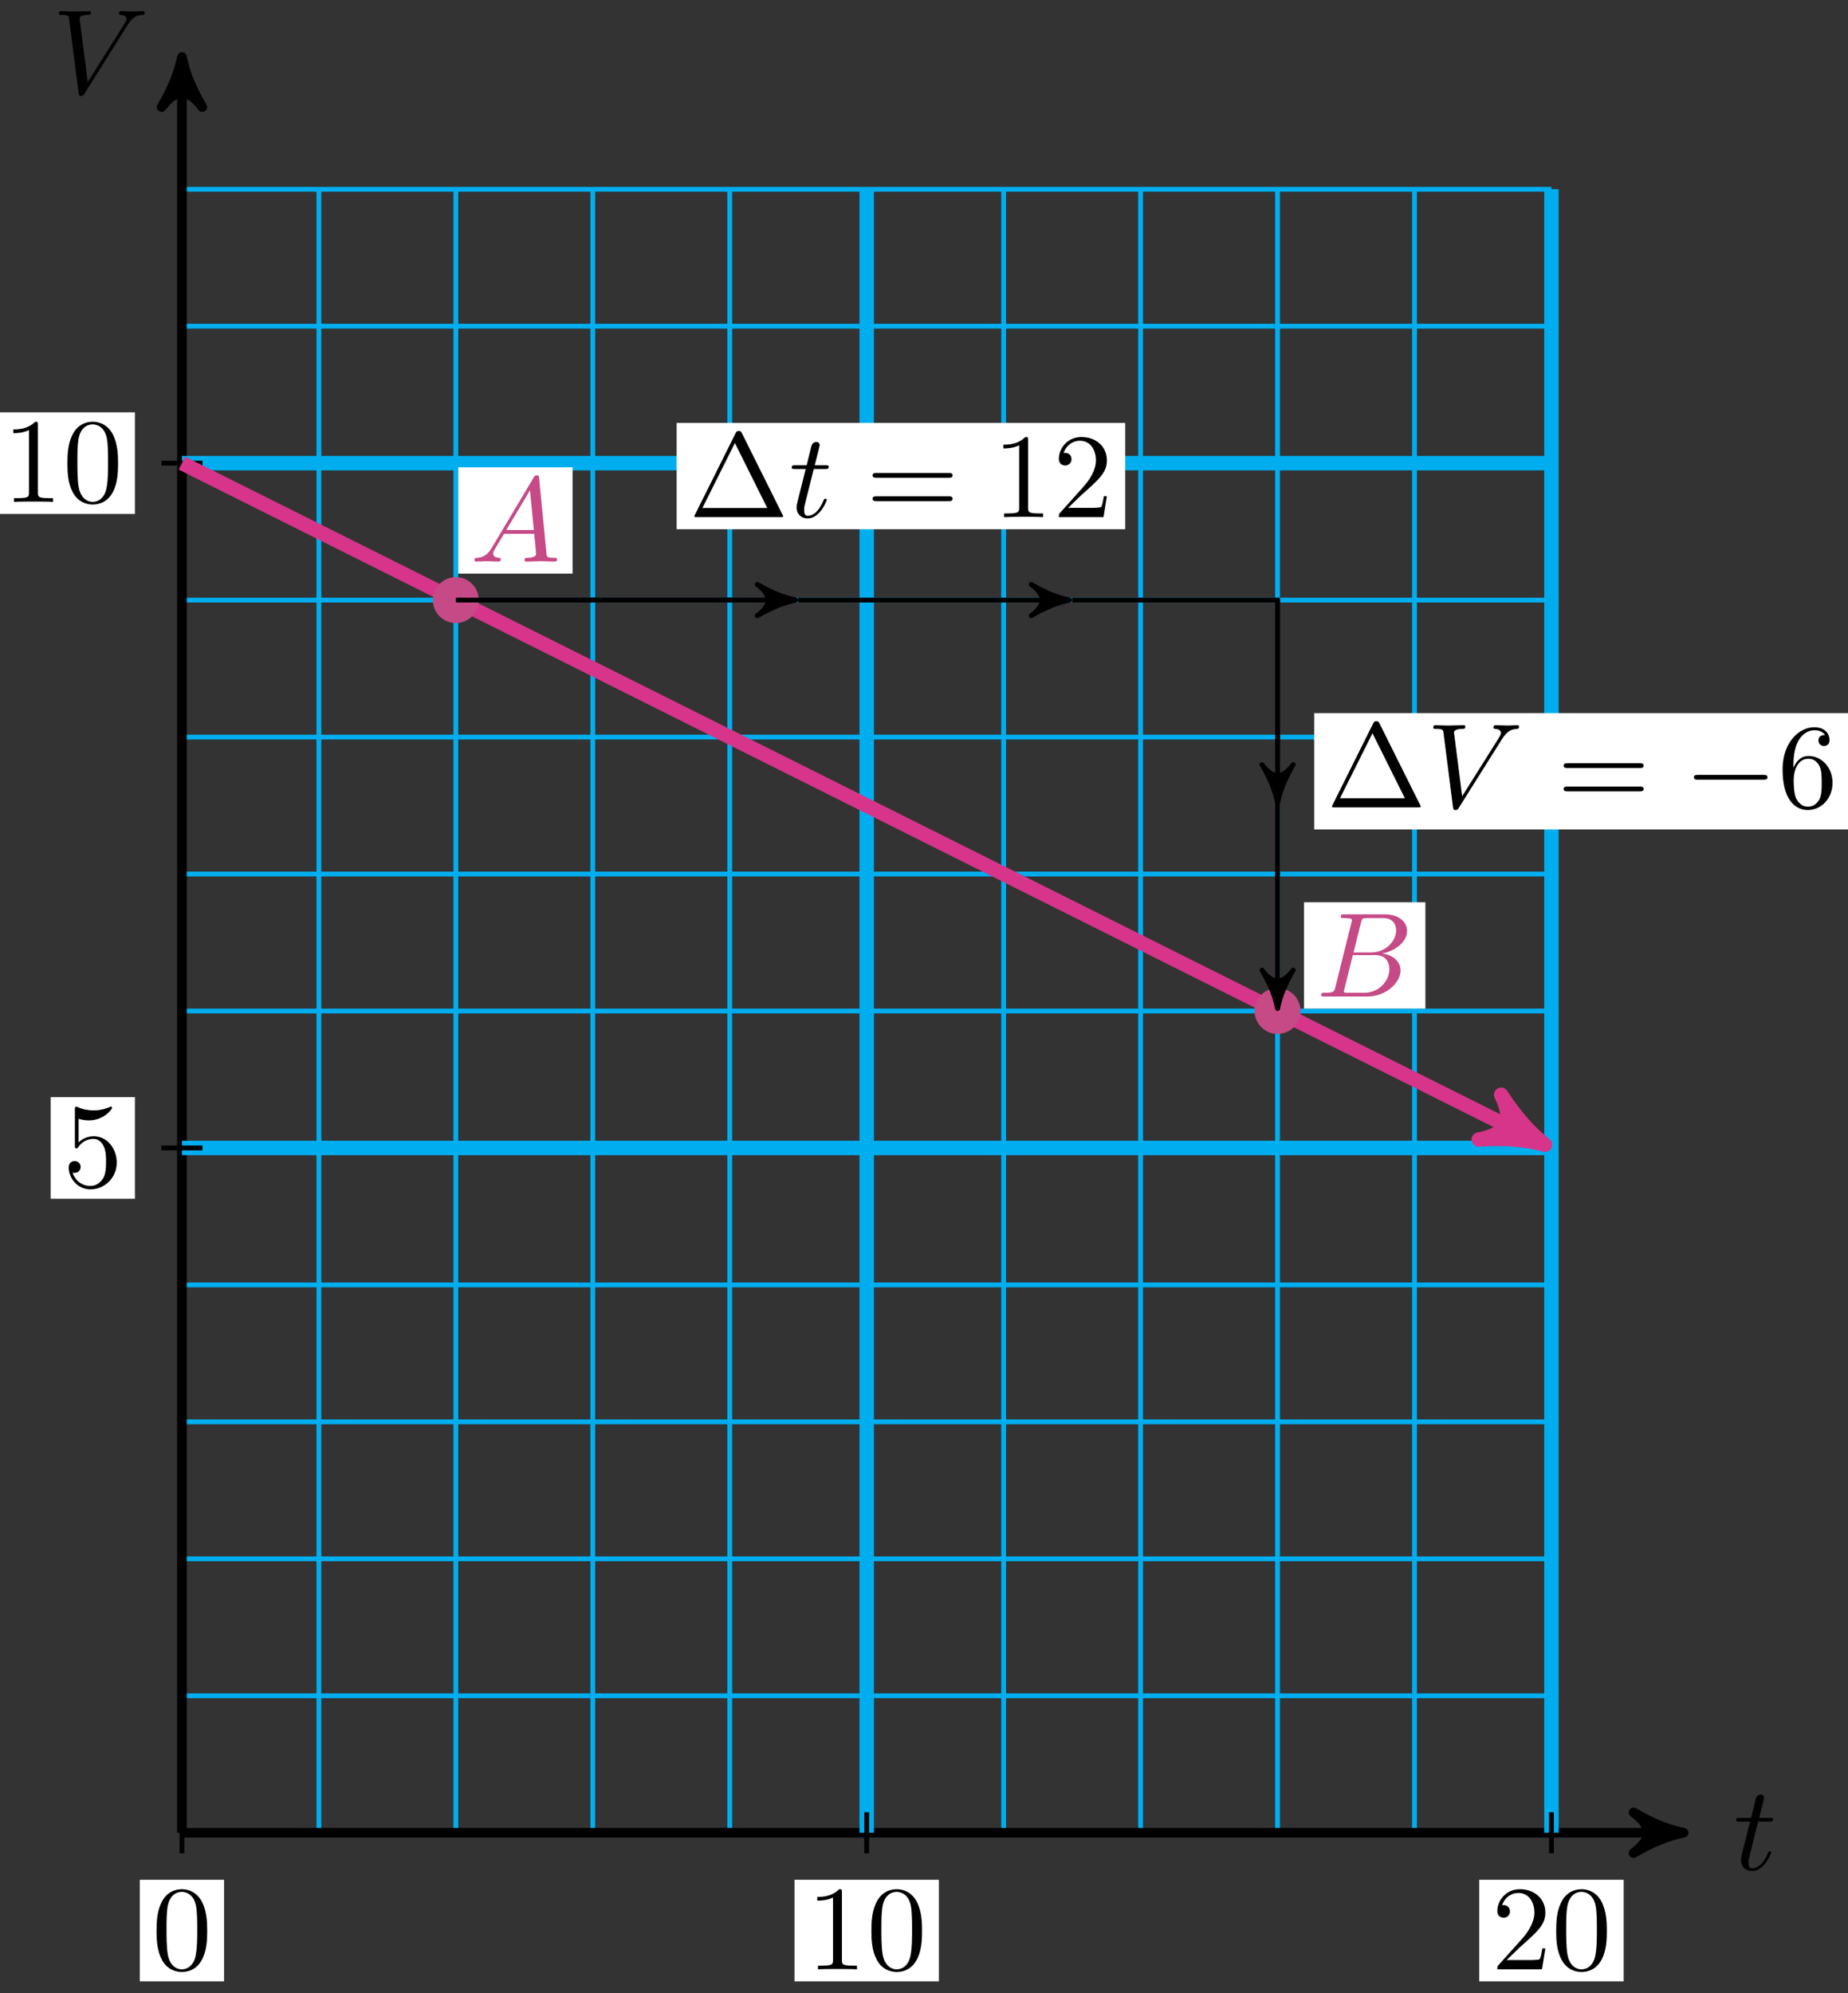 <svg xmlns="http://www.w3.org/2000/svg" xmlns:xlink="http://www.w3.org/1999/xlink" version="1.1" width="153" height="165" viewBox="0 0 153 165">
<rect x="0" y="0" width="153" height="165" fill="#333333" stroke="none"/>
<defs>
<path id="font_1_4" d="M.206 .4H.3C.32 .4 .33 .4 .33 .42 .33 .431 .32 .431 .302 .431H.214C.25 .572 .255 .592 .255 .598 .255 .615 .243 .625 .226 .625 .223 .625 .195 .624 .186 .589L.147 .431H.053C.033 .431 .023 .431 .023 .412 .023 .4 .031 .4 .051 .4H.139C.067 .116 .063 .099 .063 .081 .063 .027 .101-.011 .155-.011 .257-.011 .314 .135 .314 .143 .314 .153 .306 .153 .302 .153 .293 .153 .292 .15 .287 .139 .244 .035 .191 .011 .157 .011 .136 .011 .126 .024 .126 .057 .126 .081 .128 .088 .132 .105L.206 .4Z"/>
<path id="font_1_3" d="M.628 .569C.677 .647 .719 .65 .756 .652 .768 .653 .769 .67 .769 .671 .769 .679 .764 .683 .756 .683 .73 .683 .701 .68 .674 .68 .641 .68 .607 .683 .575 .683 .569 .683 .556 .683 .556 .664 .556 .653 .565 .652 .572 .652 .599 .65 .618 .64 .618 .619 .618 .604 .603 .582 .603 .581L.296 .093 .228 .622C.228 .639 .251 .652 .297 .652 .311 .652 .322 .652 .322 .672 .322 .681 .314 .683 .308 .683 .268 .683 .225 .68 .184 .68 .166 .68 .147 .681 .129 .681 .111 .681 .092 .683 .075 .683 .068 .683 .056 .683 .056 .664 .056 .652 .065 .652 .081 .652 .137 .652 .138 .643 .141 .618L.22 .001C.223-.019 .227-.022 .24-.022 .256-.022 .26-.017 .268-.004L.628 .569Z"/>
<path id="font_2_3" d="M.294 .64C.294 .664 .294 .666 .271 .666 .209 .602 .121 .602 .089 .602V.571C.109 .571 .168 .571 .22 .597V.079C.22 .043 .217 .031 .127 .031H.095V0C.13 .003 .217 .003 .257 .003 .297 .003 .384 .003 .419 0V.031H.387C.297 .031 .294 .042 .294 .079V.64Z"/>
<path id="font_2_2" d="M.46 .32C.46 .4 .455 .48 .42 .554 .374 .65 .292 .666 .25 .666 .19 .666 .117 .64 .076 .547 .044 .478 .039 .4 .039 .32 .039 .245 .043 .155 .084 .079 .127-.002 .2-.022 .249-.022 .303-.022 .379-.001 .423 .094 .455 .163 .46 .241 .46 .32M.249-0C.21-0 .151 .025 .133 .121 .122 .181 .122 .273 .122 .332 .122 .396 .122 .462 .13 .516 .149 .635 .224 .644 .249 .644 .282 .644 .348 .626 .367 .527 .377 .471 .377 .395 .377 .332 .377 .257 .377 .189 .366 .125 .351 .03 .294-0 .249-0Z"/>
<path id="font_2_4" d="M.127 .077 .233 .18C.389 .318 .449 .372 .449 .472 .449 .586 .359 .666 .237 .666 .124 .666 .05 .574 .05 .485 .05 .429 .1 .429 .103 .429 .12 .429 .155 .441 .155 .482 .155 .508 .137 .534 .102 .534 .094 .534 .092 .534 .089 .533 .112 .598 .166 .635 .224 .635 .315 .635 .358 .554 .358 .472 .358 .392 .308 .313 .253 .251L.061 .037C.05 .026 .05 .024 .05 0H.421L.449 .174H.424C.419 .144 .412 .1 .402 .085 .395 .077 .329 .077 .307 .077H.127Z"/>
<path id="font_2_5" d="M.449 .2C.449 .319 .367 .419 .259 .419 .211 .419 .168 .403 .132 .368V.564C.152 .558 .185 .551 .217 .551 .34 .551 .41 .642 .41 .655 .41 .661 .407 .666 .4 .666 .399 .666 .397 .666 .392 .663 .372 .654 .323 .634 .256 .634 .216 .634 .17 .641 .123 .662 .115 .665 .113 .665 .111 .665 .101 .665 .101 .657 .101 .641V.344C.101 .326 .101 .318 .115 .318 .122 .318 .124 .321 .128 .327 .139 .343 .176 .397 .257 .397 .309 .397 .334 .351 .342 .333 .358 .296 .36 .257 .36 .207 .36 .172 .36 .112 .336 .07 .312 .031 .275 .006 .229 .006 .156 .006 .099 .058 .082 .117 .085 .116 .088 .115 .099 .115 .132 .115 .149 .14 .149 .164 .149 .188 .132 .213 .099 .213 .085 .213 .05 .206 .05 .16 .05 .074 .119-.022 .231-.022 .347-.022 .449 .073 .449 .2Z"/>
<path id="font_1_1" d="M.179 .115C.139 .048 .1 .034 .056 .031 .044 .03 .035 .03 .035 .011 .035 .005 .04 0 .048 0 .075 0 .106 .003 .134 .003 .167 .003 .202 0 .234 0 .24 0 .253 0 .253 .019 .253 .03 .244 .031 .237 .031 .214 .033 .19 .041 .19 .066 .19 .078 .196 .089 .204 .103L.28 .231H.531C.533 .21 .547 .074 .547 .064 .547 .034 .495 .031 .475 .031 .461 .031 .451 .031 .451 .011 .451 0 .463 0 .465 0 .506 0 .549 .003 .59 .003 .615 .003 .678 0 .703 0 .709 0 .721 0 .721 .02 .721 .031 .711 .031 .698 .031 .636 .031 .636 .038 .633 .067L.572 .692C.57 .712 .57 .716 .553 .716 .537 .716 .533 .709 .527 .699L.179 .115M.299 .262 .496 .592 .528 .262H.299Z"/>
<path id="font_1_2" d="M.16 .078C.15 .039 .148 .031 .069 .031 .052 .031 .042 .031 .042 .011 .042 0 .051 0 .069 0H.426C.584 0 .702 .118 .702 .216 .702 .288 .644 .346 .547 .357 .651 .376 .756 .45 .756 .545 .756 .619 .69 .683 .57 .683H.234C.215 .683 .205 .683 .205 .663 .205 .652 .214 .652 .233 .652 .235 .652 .254 .652 .271 .65 .289 .648 .298 .647 .298 .634 .298 .63 .297 .627 .294 .615L.16 .078M.311 .366 .373 .614C.382 .649 .384 .652 .427 .652H.556C.644 .652 .665 .593 .665 .549 .665 .461 .579 .366 .457 .366H.311M.266 .031C.252 .031 .25 .031 .244 .032 .234 .033 .231 .034 .231 .042 .231 .045 .231 .047 .236 .065L.305 .344H.494C.59 .344 .609 .27 .609 .227 .609 .128 .52 .031 .402 .031H.266Z"/>
<path id="font_2_1" d="M.442 .698C.435 .711 .433 .716 .416 .716 .399 .716 .397 .711 .39 .698L.052 .02C.047 .011 .047 .009 .047 .008 .047 0 .053 0 .069 0H.763C.779 0 .785 0 .785 .008 .785 .009 .785 .011 .78 .02L.442 .698M.384 .616 .653 .076H.114L.384 .616Z"/>
<path id="font_2_7" d="M.687 .327C.702 .327 .721 .327 .721 .347 .721 .367 .702 .367 .688 .367H.089C.075 .367 .056 .367 .056 .347 .056 .327 .075 .327 .09 .327H.687M.688 .133C.702 .133 .721 .133 .721 .153 .721 .173 .702 .173 .687 .173H.09C.075 .173 .056 .173 .056 .153 .056 .133 .075 .133 .089 .133H.688Z"/>
<path id="font_3_1" d="M.659 .23C.676 .23 .694 .23 .694 .25 .694 .27 .676 .27 .659 .27H.118C.101 .27 .083 .27 .083 .25 .083 .23 .101 .23 .118 .23H.659Z"/>
<path id="font_2_6" d="M.132 .328V.352C.132 .605 .256 .641 .307 .641 .331 .641 .373 .635 .395 .601 .38 .601 .34 .601 .34 .556 .34 .525 .364 .51 .386 .51 .402 .51 .432 .519 .432 .558 .432 .618 .388 .666 .305 .666 .177 .666 .042 .537 .042 .316 .042 .049 .158-.022 .251-.022 .362-.022 .457 .072 .457 .204 .457 .331 .368 .427 .257 .427 .189 .427 .152 .376 .132 .328M.251 .006C.188 .006 .158 .066 .152 .081 .134 .128 .134 .208 .134 .226 .134 .304 .166 .404 .256 .404 .272 .404 .318 .404 .349 .342 .367 .305 .367 .254 .367 .205 .367 .157 .367 .107 .35 .071 .32 .011 .274 .006 .251 .006Z"/>
</defs>
<path transform="matrix(1,0,0,-1,15.063,151.728)" stroke-width=".399" stroke-linecap="butt" stroke-miterlimit="10" stroke-linejoin="miter" fill="none" stroke="#00aeef" d="M0 0H113.385M0 11.339H113.385M0 22.677H113.385M0 34.016H113.385M0 45.354H113.385M0 56.693H113.385M0 68.031H113.385M0 79.37H113.385M0 90.708H113.385M0 102.047H113.385M0 113.385H113.385M0 124.724H113.385M0 136.059H113.385M0 0V136.063M11.339 0V136.063M22.677 0V136.063M34.016 0V136.063M45.354 0V136.063M56.693 0V136.063M68.031 0V136.063M79.37 0V136.063M90.708 0V136.063M102.047 0V136.063M113.382 0V136.063M113.385 136.063"/>
<path transform="matrix(1,0,0,-1,15.063,151.728)" stroke-width=".797" stroke-linecap="butt" stroke-miterlimit="10" stroke-linejoin="miter" fill="none" stroke="#000000" d="M0 0H123.289"/>
<path transform="matrix(1,0,0,-1,138.356,151.728)" d="M1.036 0C-.259 .259-1.554 .777-3.108 1.684-1.554 .518-1.554-.518-3.108-1.684-1.554-.777-.259-.259 1.036 0Z"/>
<path transform="matrix(1,0,0,-1,138.356,151.728)" stroke-width=".797" stroke-linecap="butt" stroke-linejoin="round" fill="none" stroke="#000000" d="M1.036 0C-.259 .259-1.554 .777-3.108 1.684-1.554 .518-1.554-.518-3.108-1.684-1.554-.777-.259-.259 1.036 0Z"/>
<use data-text="t" xlink:href="#font_1_4" transform="matrix(9.963,0,0,-9.963,143.51,154.792)"/>
<path transform="matrix(1,0,0,-1,15.063,151.728)" stroke-width=".797" stroke-linecap="butt" stroke-miterlimit="10" stroke-linejoin="miter" fill="none" stroke="#000000" d="M0 0V145.967"/>
<path transform="matrix(0,-1,-1,-0,15.063,5.757)" d="M1.036 0C-.259 .259-1.554 .777-3.108 1.684-1.554 .518-1.554-.518-3.108-1.684-1.554-.777-.259-.259 1.036 0Z"/>
<path transform="matrix(0,-1,-1,-0,15.063,5.757)" stroke-width=".797" stroke-linecap="butt" stroke-linejoin="round" fill="none" stroke="#000000" d="M1.036 0C-.259 .259-1.554 .777-3.108 1.684-1.554 .518-1.554-.518-3.108-1.684-1.554-.777-.259-.259 1.036 0Z"/>
<use data-text="V" xlink:href="#font_1_3" transform="matrix(9.963,0,0,-9.963,4.315,7.727)"/>
<path transform="matrix(1,0,0,-1,15.063,151.728)" stroke-width="1.196" stroke-linecap="butt" stroke-miterlimit="10" stroke-linejoin="miter" fill="none" stroke="#00aeef" d="M56.693 0V136.063"/>
<path transform="matrix(1,0,0,-1,15.063,151.728)" stroke-width=".399" stroke-linecap="butt" stroke-miterlimit="10" stroke-linejoin="miter" fill="none" stroke="#000000" d="M56.693 1.701V-1.701"/>
<path transform="matrix(1,0,0,-1,15.063,151.728)" d="M50.715-12.306H62.67V-3.893H50.715Z" fill="#ffffff"/>
<use data-text="1" xlink:href="#font_2_3" transform="matrix(9.963,0,0,-9.963,66.776,163.038)"/>
<use data-text="0" xlink:href="#font_2_2" transform="matrix(9.963,0,0,-9.963,71.757,163.038)"/>
<path transform="matrix(1,0,0,-1,15.063,151.728)" stroke-width="1.196" stroke-linecap="butt" stroke-miterlimit="10" stroke-linejoin="miter" fill="none" stroke="#00aeef" d="M113.385 0V136.063"/>
<path transform="matrix(1,0,0,-1,15.063,151.728)" stroke-width=".399" stroke-linecap="butt" stroke-miterlimit="10" stroke-linejoin="miter" fill="none" stroke="#000000" d="M113.385 1.701V-1.701"/>
<path transform="matrix(1,0,0,-1,15.063,151.728)" d="M107.408-12.306H119.363V-3.893H107.408Z" fill="#ffffff"/>
<use data-text="2" xlink:href="#font_2_4" transform="matrix(9.963,0,0,-9.963,123.47,163.038)"/>
<use data-text="0" xlink:href="#font_2_2" transform="matrix(9.963,0,0,-9.963,128.452,163.038)"/>
<path transform="matrix(1,0,0,-1,15.063,151.728)" stroke-width=".399" stroke-linecap="butt" stroke-miterlimit="10" stroke-linejoin="miter" fill="none" stroke="#000000" d="M0 1.701V-1.701"/>
<path transform="matrix(1,0,0,-1,15.063,151.728)" d="M-3.487-12.306H3.487V-3.893H-3.487Z" fill="#ffffff"/>
<use data-text="0" xlink:href="#font_2_2" transform="matrix(9.963,0,0,-9.963,12.572,163.038)"/>
<path transform="matrix(1,0,0,-1,15.063,151.728)" stroke-width="1.196" stroke-linecap="butt" stroke-miterlimit="10" stroke-linejoin="miter" fill="none" stroke="#00aeef" d="M0 56.693H113.385"/>
<path transform="matrix(1,0,0,-1,15.063,151.728)" stroke-width=".399" stroke-linecap="butt" stroke-miterlimit="10" stroke-linejoin="miter" fill="none" stroke="#000000" d="M1.701 56.693H-1.701"/>
<path transform="matrix(1,0,0,-1,15.063,151.728)" d="M-10.867 52.486H-3.893V60.899H-10.867Z" fill="#ffffff"/>
<use data-text="5" xlink:href="#font_2_5" transform="matrix(9.963,0,0,-9.963,5.193,98.244)"/>
<path transform="matrix(1,0,0,-1,15.063,151.728)" stroke-width="1.196" stroke-linecap="butt" stroke-miterlimit="10" stroke-linejoin="miter" fill="none" stroke="#00aeef" d="M0 113.385H113.385"/>
<path transform="matrix(1,0,0,-1,15.063,151.728)" stroke-width=".399" stroke-linecap="butt" stroke-miterlimit="10" stroke-linejoin="miter" fill="none" stroke="#000000" d="M1.701 113.385H-1.701"/>
<path transform="matrix(1,0,0,-1,15.063,151.728)" d="M-15.848 109.179H-3.893V117.592H-15.848Z" fill="#ffffff"/>
<use data-text="1" xlink:href="#font_2_3" transform="matrix(9.963,0,0,-9.963,.211,41.55)"/>
<use data-text="0" xlink:href="#font_2_2" transform="matrix(9.963,0,0,-9.963,5.192,41.55)"/>
<path transform="matrix(1,0,0,-1,15.063,151.728)" stroke-width=".399" stroke-linecap="butt" stroke-miterlimit="10" stroke-linejoin="miter" fill="none" stroke="#000000" d="M22.677 102.047H50.027"/>
<path transform="matrix(1,0,0,-1,65.092,49.678)" d="M.797 0C-.199 .199-1.196 .598-2.391 1.295-1.196 .399-1.196-.399-2.391-1.295-1.196-.598-.199-.199 .797 0Z"/>
<path transform="matrix(1,0,0,-1,65.092,49.678)" stroke-width=".399" stroke-linecap="butt" stroke-linejoin="round" fill="none" stroke="#000000" d="M.797 0C-.199 .199-1.196 .598-2.391 1.295-1.196 .399-1.196-.399-2.391-1.295-1.196-.598-.199-.199 .797 0Z"/>
<path transform="matrix(1,0,0,-1,15.063,151.728)" stroke-width="1.196" stroke-linecap="butt" stroke-miterlimit="10" stroke-linejoin="miter" fill="none" stroke="#d73589" d="M0 113.385 111.71 57.53"/>
<path transform="matrix(.894,.447,.447,-.894,126.777,94.196)" d="M1.275 0C-.319 .319-1.913 .956-3.826 2.072-1.913 .638-1.913-.638-3.826-2.072-1.913-.956-.319-.319 1.275 0Z" fill="#d73589"/>
<path transform="matrix(.894,.447,.447,-.894,126.777,94.196)" stroke-width="1.196" stroke-linecap="butt" stroke-linejoin="round" fill="none" stroke="#d73589" d="M1.275 0C-.319 .319-1.913 .956-3.826 2.072-1.913 .638-1.913-.638-3.826-2.072-1.913-.956-.319-.319 1.275 0Z"/>
<path transform="matrix(1,0,0,-1,15.063,151.728)" d="M24.378 102.047C24.378 102.986 23.616 103.748 22.677 103.748 21.738 103.748 20.976 102.986 20.976 102.047 20.976 101.108 21.738 100.346 22.677 100.346 23.616 100.346 24.378 101.108 24.378 102.047ZM22.677 102.047" fill="#c64a86"/>
<path transform="matrix(1,0,0,-1,15.063,151.728)" stroke-width=".399" stroke-linecap="butt" stroke-miterlimit="10" stroke-linejoin="miter" fill="none" stroke="#c64a86" d="M24.378 102.047C24.378 102.986 23.616 103.748 22.677 103.748 21.738 103.748 20.976 102.986 20.976 102.047 20.976 101.108 21.738 100.346 22.677 100.346 23.616 100.346 24.378 101.108 24.378 102.047ZM22.677 102.047"/>
<path transform="matrix(1,0,0,-1,15.063,151.728)" d="M22.876 104.239H32.341V113.039H22.876Z" fill="#ffffff"/>
<use data-text="A" xlink:href="#font_1_1" transform="matrix(9.963,0,0,-9.963,38.937,46.49)" fill="#c64a86"/>
<path transform="matrix(1,0,0,-1,15.063,151.728)" d="M92.409 68.031C92.409 68.971 91.648 69.732 90.708 69.732 89.769 69.732 89.008 68.971 89.008 68.031 89.008 67.092 89.769 66.331 90.708 66.331 91.648 66.331 92.409 67.092 92.409 68.031ZM90.708 68.031" fill="#c64a86"/>
<path transform="matrix(1,0,0,-1,15.063,151.728)" stroke-width=".399" stroke-linecap="butt" stroke-miterlimit="10" stroke-linejoin="miter" fill="none" stroke="#c64a86" d="M92.409 68.031C92.409 68.971 91.648 69.732 90.708 69.732 89.769 69.732 89.008 68.971 89.008 68.031 89.008 67.092 89.769 66.331 90.708 66.331 91.648 66.331 92.409 67.092 92.409 68.031ZM90.708 68.031"/>
<path transform="matrix(1,0,0,-1,15.063,151.728)" d="M92.9 68.231H102.949V77.031H92.9Z" fill="#ffffff"/>
<use data-text="B" xlink:href="#font_1_2" transform="matrix(9.963,0,0,-9.963,108.962,82.499)" fill="#c64a86"/>
<path transform="matrix(1,0,0,-1,15.063,151.728)" stroke-width=".399" stroke-linecap="butt" stroke-miterlimit="10" stroke-linejoin="miter" fill="none" stroke="#000000" d="M22.677 102.047H50.027"/>
<path transform="matrix(1,0,0,-1,65.092,49.678)" d="M.797 0C-.199 .199-1.196 .598-2.391 1.295-1.196 .399-1.196-.399-2.391-1.295-1.196-.598-.199-.199 .797 0Z"/>
<path transform="matrix(1,0,0,-1,65.092,49.678)" stroke-width=".399" stroke-linecap="butt" stroke-linejoin="round" fill="none" stroke="#000000" d="M.797 0C-.199 .199-1.196 .598-2.391 1.295-1.196 .399-1.196-.399-2.391-1.295-1.196-.598-.199-.199 .797 0Z"/>
<path transform="matrix(1,0,0,-1,15.063,151.728)" stroke-width=".399" stroke-linecap="butt" stroke-miterlimit="10" stroke-linejoin="miter" fill="none" stroke="#000000" d="M51.023 102.047H72.704"/>
<path transform="matrix(1,0,0,-1,87.77,49.678)" d="M.797 0C-.199 .199-1.196 .598-2.391 1.295-1.196 .399-1.196-.399-2.391-1.295-1.196-.598-.199-.199 .797 0Z"/>
<path transform="matrix(1,0,0,-1,87.77,49.678)" stroke-width=".399" stroke-linecap="butt" stroke-linejoin="round" fill="none" stroke="#000000" d="M.797 0C-.199 .199-1.196 .598-2.391 1.295-1.196 .399-1.196-.399-2.391-1.295-1.196-.598-.199-.199 .797 0Z"/>
<path transform="matrix(1,0,0,-1,15.063,151.728)" d="M40.958 107.916H78.097V116.716H40.958Z" fill="#ffffff"/>
<use data-text="&#x2206;" xlink:href="#font_2_1" transform="matrix(9.963,0,0,-9.963,57.018,42.813)"/>
<use data-text="t" xlink:href="#font_1_4" transform="matrix(9.963,0,0,-9.963,65.321,42.813)"/>
<use data-text="=" xlink:href="#font_2_7" transform="matrix(9.963,0,0,-9.963,71.686,42.813)"/>
<use data-text="1" xlink:href="#font_2_3" transform="matrix(9.963,0,0,-9.963,82.187,42.813)"/>
<use data-text="2" xlink:href="#font_2_4" transform="matrix(9.963,0,0,-9.963,87.168,42.813)"/>
<path transform="matrix(1,0,0,-1,15.063,151.728)" stroke-width=".399" stroke-linecap="butt" stroke-miterlimit="10" stroke-linejoin="miter" fill="none" stroke="#000000" d="M73.701 102.047H90.708V86.035"/>
<path transform="matrix(0,1,1,0,105.774,65.69)" d="M.797 0C-.199 .199-1.196 .598-2.391 1.295-1.196 .399-1.196-.399-2.391-1.295-1.196-.598-.199-.199 .797 0Z"/>
<path transform="matrix(0,1,1,0,105.774,65.69)" stroke-width=".399" stroke-linecap="butt" stroke-linejoin="round" fill="none" stroke="#000000" d="M.797 0C-.199 .199-1.196 .598-2.391 1.295-1.196 .399-1.196-.399-2.391-1.295-1.196-.598-.199-.199 .797 0Z"/>
<path transform="matrix(1,0,0,-1,15.063,151.728)" d="M93.742 83.058H138.077V92.689H93.742Z" fill="#ffffff"/>
<use data-text="&#x2206;" xlink:href="#font_2_1" transform="matrix(9.963,0,0,-9.963,109.805,66.841)"/>
<use data-text="V" xlink:href="#font_1_3" transform="matrix(9.963,0,0,-9.963,118.107,66.841)"/>
<use data-text="=" xlink:href="#font_2_7" transform="matrix(9.963,0,0,-9.963,128.9,66.841)"/>
<use data-text="&#x2212;" xlink:href="#font_3_1" transform="matrix(9.963,0,0,-9.963,139.417,66.841)"/>
<use data-text="6" xlink:href="#font_2_6" transform="matrix(9.963,0,0,-9.963,147.166,66.841)"/>
<path transform="matrix(1,0,0,-1,15.063,151.728)" stroke-width=".399" stroke-linecap="butt" stroke-miterlimit="10" stroke-linejoin="miter" fill="none" stroke="#000000" d="M90.708 102.047V69.028"/>
<path transform="matrix(0,1,1,0,105.774,82.699)" d="M.797 0C-.199 .199-1.196 .598-2.391 1.295-1.196 .399-1.196-.399-2.391-1.295-1.196-.598-.199-.199 .797 0Z"/>
<path transform="matrix(0,1,1,0,105.774,82.699)" stroke-width=".399" stroke-linecap="butt" stroke-linejoin="round" fill="none" stroke="#000000" d="M.797 0C-.199 .199-1.196 .598-2.391 1.295-1.196 .399-1.196-.399-2.391-1.295-1.196-.598-.199-.199 .797 0Z"/>
</svg>
